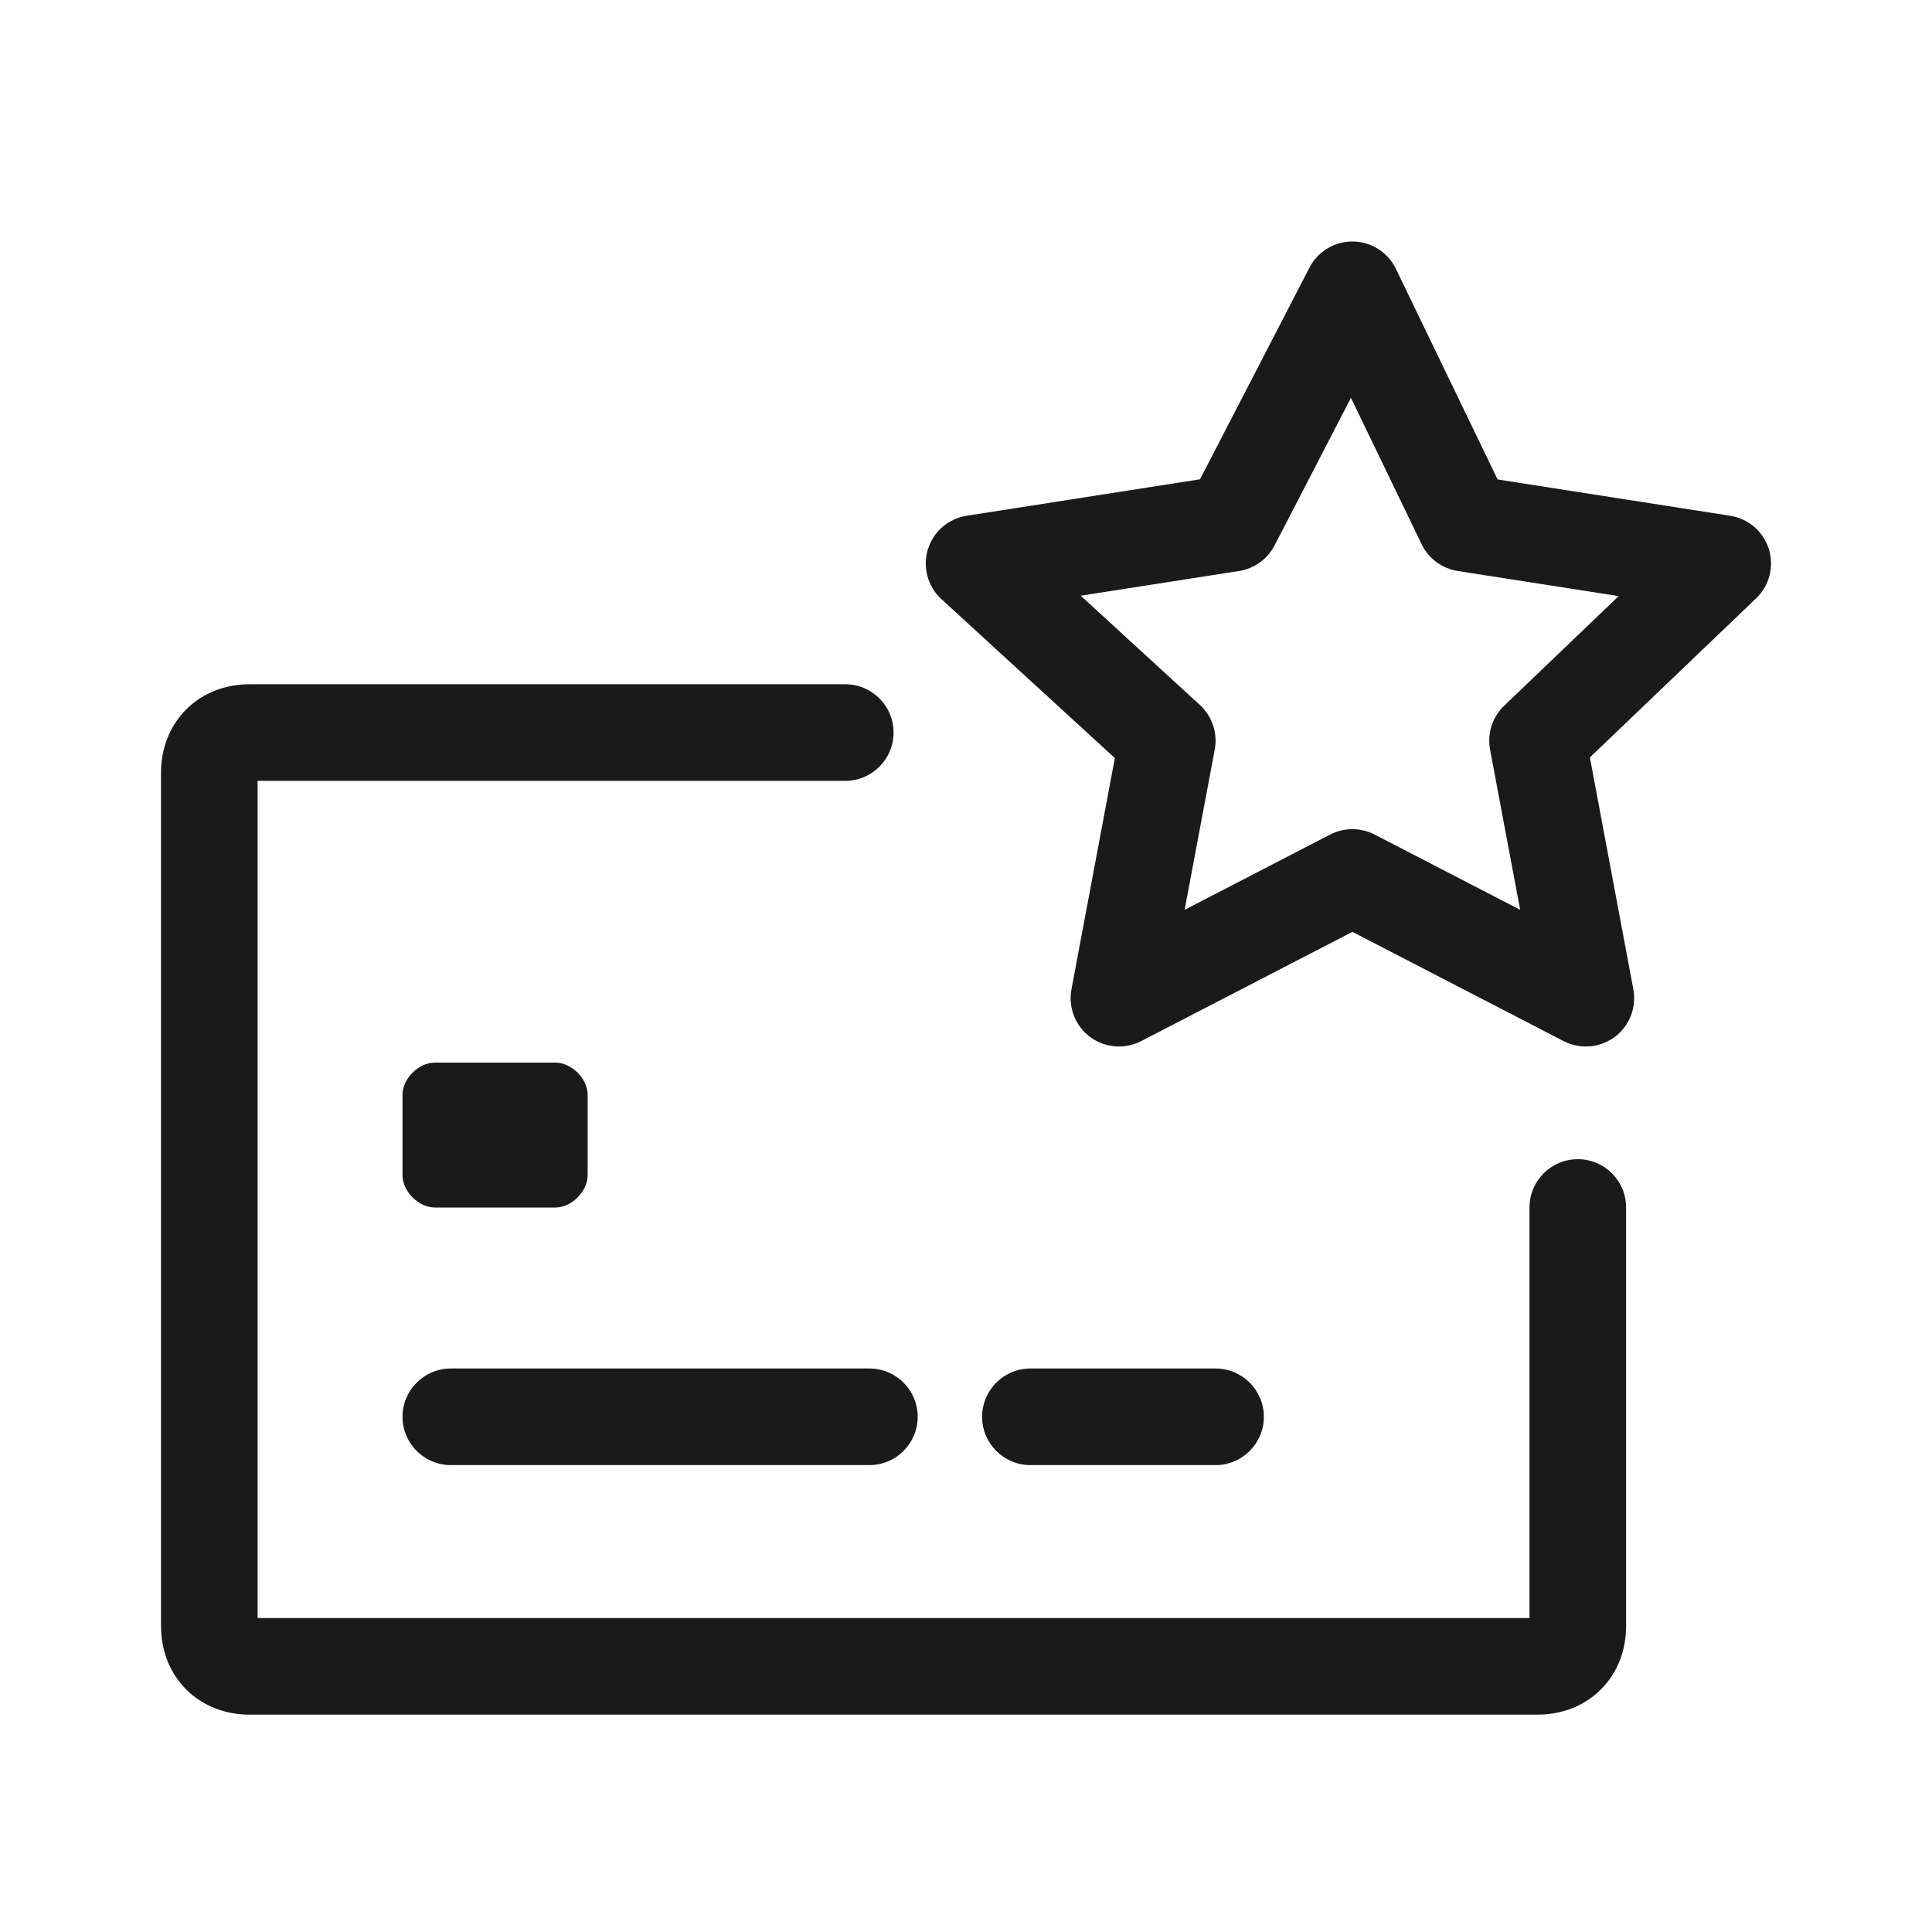 <svg width="24" height="24" viewBox="0 0 24 24" fill="none" xmlns="http://www.w3.org/2000/svg">
<path fill-rule="evenodd" clip-rule="evenodd" d="M17.34 3.339C17.241 3.134 17.035 3.003 16.808 3C16.581 2.997 16.371 3.122 16.267 3.324L14.907 5.954L12.007 6.407C11.78 6.443 11.592 6.606 11.526 6.826C11.459 7.047 11.525 7.286 11.694 7.442L13.849 9.417L13.31 12.29C13.268 12.515 13.358 12.745 13.542 12.882C13.726 13.018 13.972 13.038 14.176 12.933L16.8 11.576L19.424 12.933C19.628 13.038 19.874 13.018 20.058 12.882C20.242 12.745 20.332 12.515 20.29 12.29L19.75 9.409L21.815 7.433C21.98 7.276 22.041 7.038 21.973 6.82C21.904 6.602 21.718 6.442 21.493 6.407L18.604 5.956L17.34 3.339ZM15.833 6.776L16.782 4.942L17.66 6.761C17.745 6.938 17.913 7.062 18.108 7.093L20.108 7.405L18.685 8.767C18.539 8.907 18.473 9.111 18.51 9.311L18.884 11.302L17.076 10.367C16.903 10.278 16.697 10.278 16.524 10.367L14.716 11.302L15.09 9.311C15.128 9.107 15.058 8.898 14.906 8.758L13.425 7.4L15.393 7.093C15.582 7.063 15.745 6.945 15.833 6.776ZM3.2 9.7H10.5C10.832 9.7 11.1 9.431 11.1 9.1C11.1 8.769 10.832 8.5 10.5 8.5H3.1C2.814 8.5 2.528 8.598 2.313 8.813C2.098 9.028 2 9.314 2 9.6V20.2C2 20.486 2.098 20.772 2.313 20.987C2.528 21.202 2.814 21.3 3.1 21.3H19.1C19.386 21.3 19.672 21.202 19.887 20.987C20.102 20.772 20.2 20.486 20.2 20.2V15C20.2 14.668 19.931 14.4 19.6 14.4C19.269 14.4 19 14.668 19 15V20.1H3.2V9.7ZM6.9 15H5.4C5.2 15 5 14.8 5 14.6V13.6C5 13.4 5.2 13.2 5.4 13.2H6.9C7.1 13.2 7.3 13.4 7.3 13.6V14.6C7.3 14.8 7.1 15 6.9 15ZM5.6 17C5.269 17 5 17.269 5 17.6C5 17.931 5.269 18.2 5.6 18.2H10.8C11.131 18.2 11.4 17.931 11.4 17.6C11.4 17.269 11.131 17 10.8 17H5.6ZM12.2 17.6C12.2 17.269 12.469 17 12.8 17H15.1C15.431 17 15.7 17.269 15.7 17.6C15.7 17.931 15.431 18.2 15.1 18.2H12.8C12.469 18.2 12.2 17.931 12.2 17.6Z" fill="#1A1A1A"/>
</svg>
